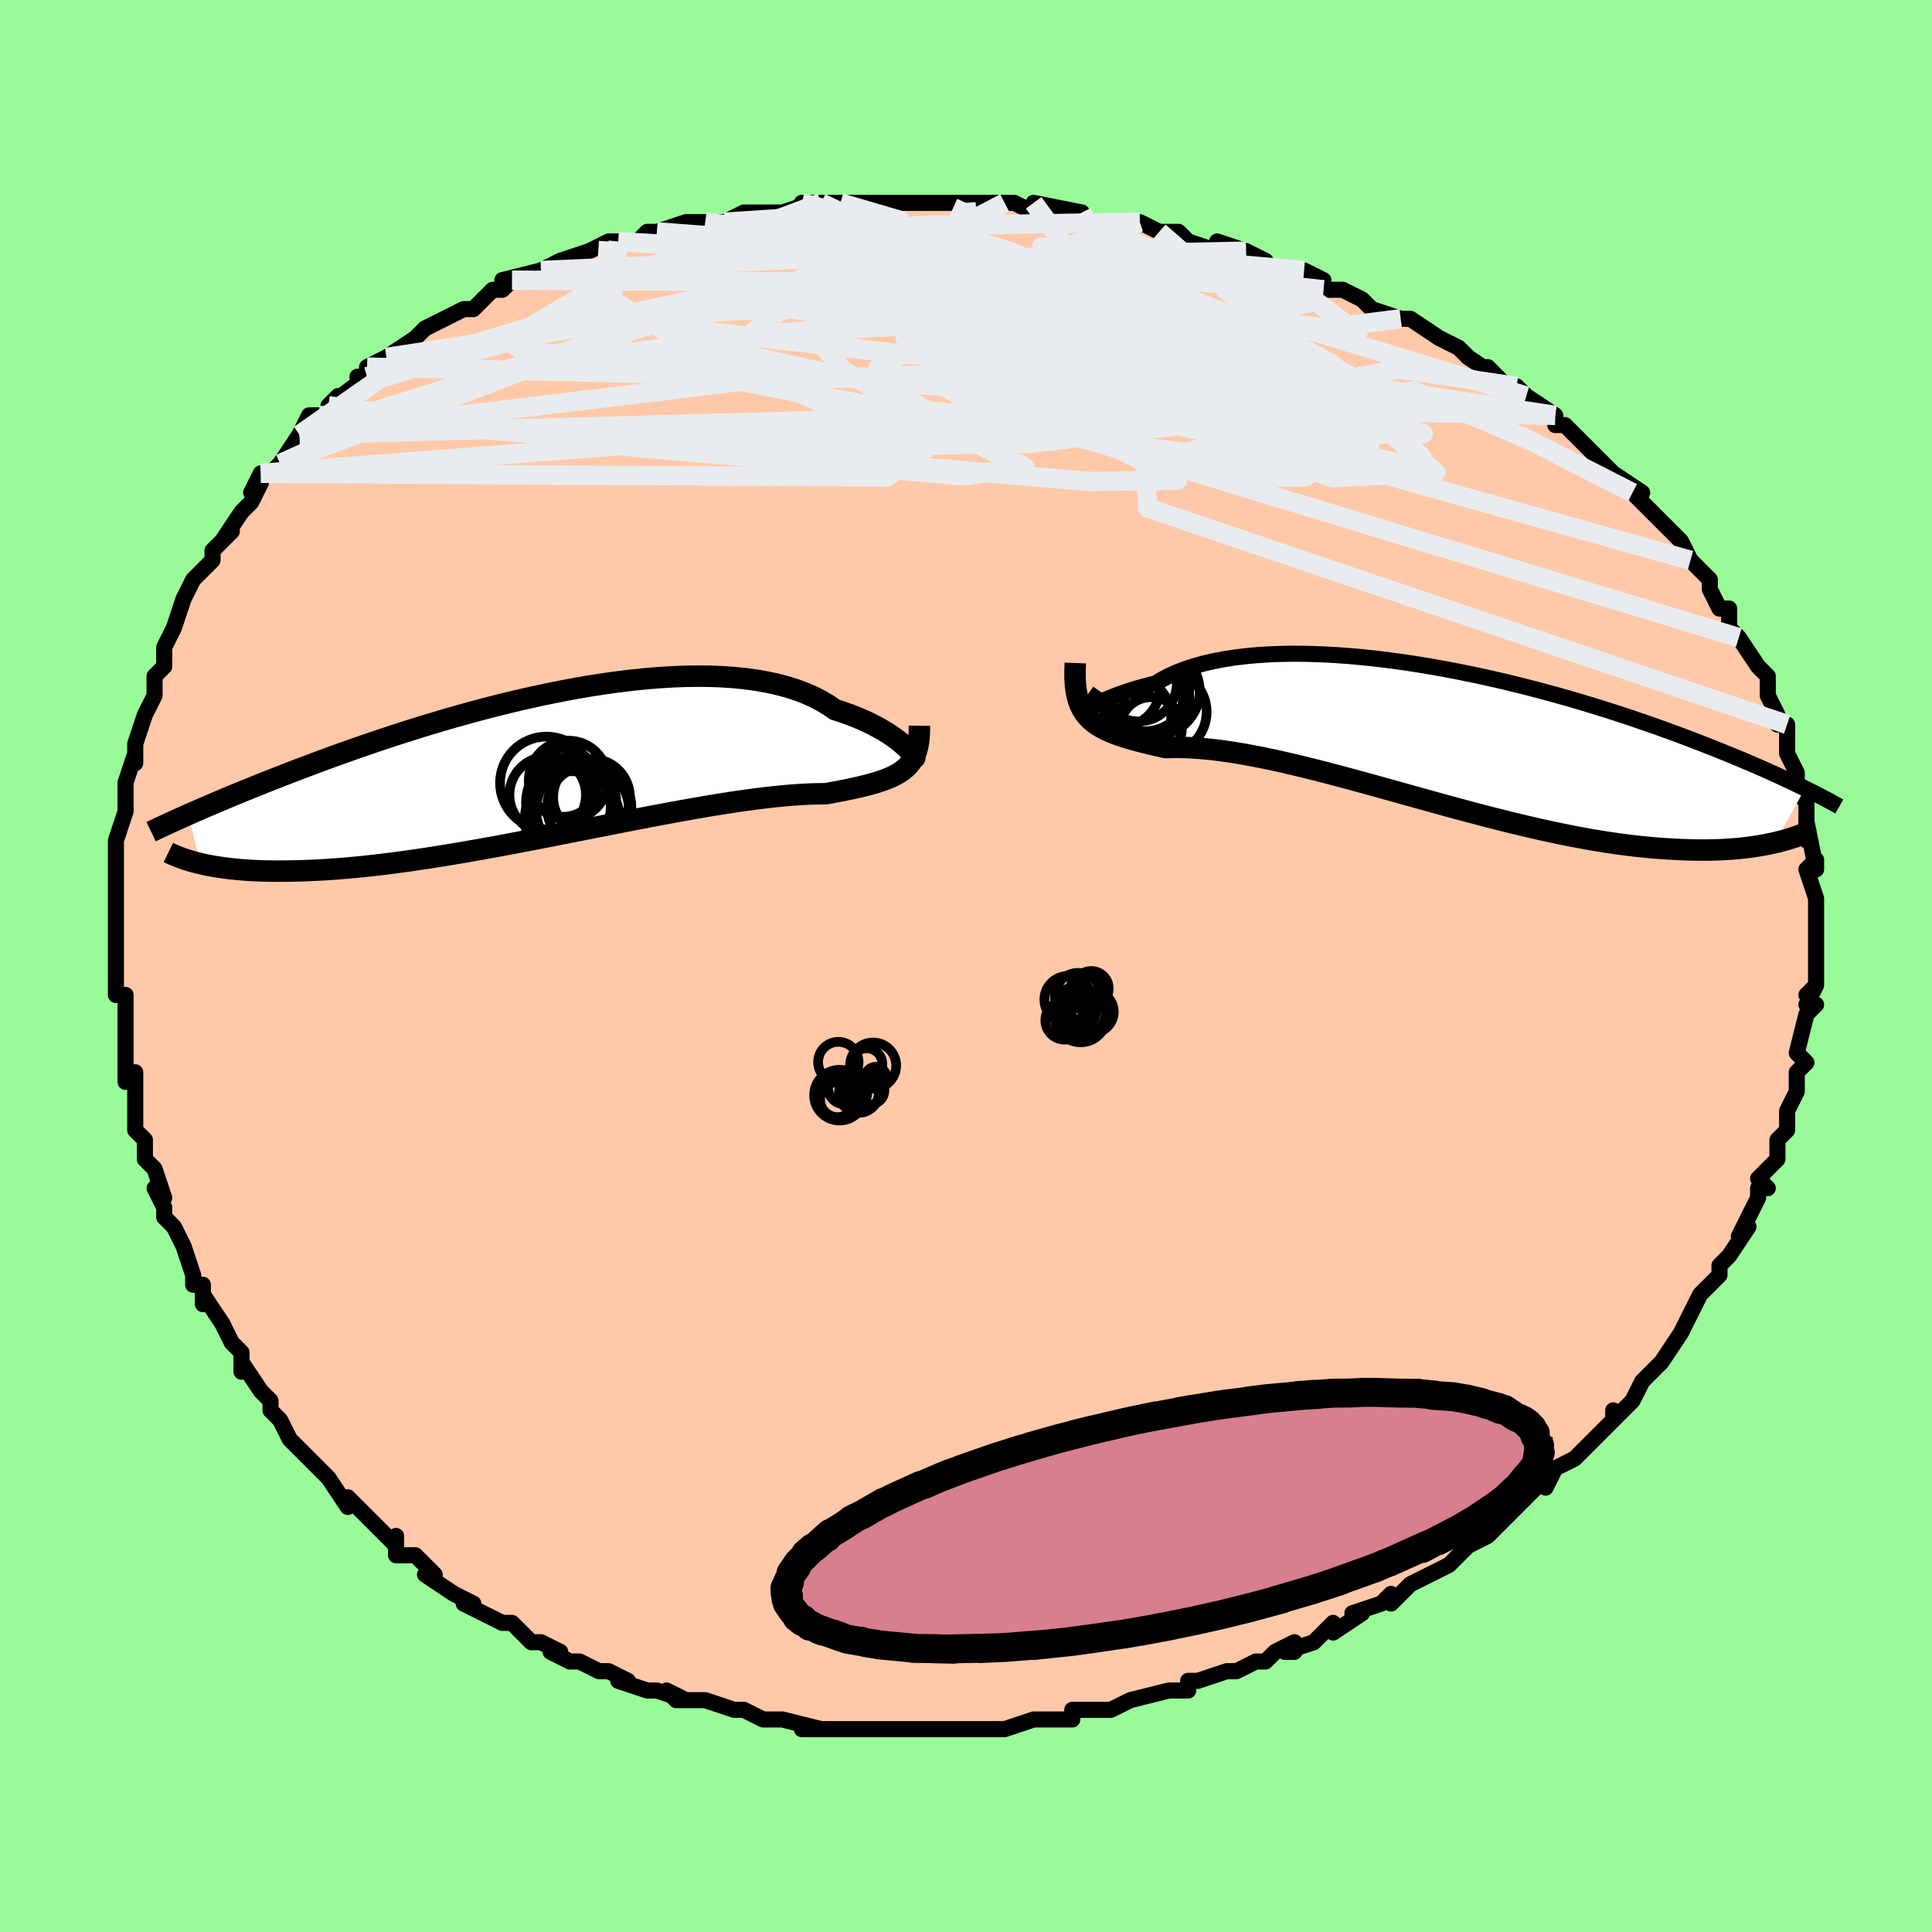 <svg viewBox="-100 -100 200 200" xmlns="http://www.w3.org/2000/svg" width="400" height="400" id="face-svg"><defs><clipPath id="leftEyeClipPath"><polyline points="37.437,-1.752,37.19,-1.988,36.906,-2.24,36.586,-2.504,36.229,-2.778,35.836,-3.06,35.405,-3.345,34.938,-3.634,34.435,-3.922,33.895,-4.209,33.32,-4.492,32.71,-4.77,32.064,-5.041,31.385,-5.303,30.672,-5.555,29.926,-5.796,29.243,-6.268,28.502,-6.709,27.705,-7.119,26.851,-7.495,25.944,-7.836,24.984,-8.141,23.974,-8.41,22.915,-8.641,21.811,-8.836,20.664,-8.993,19.477,-9.114,18.252,-9.198,16.993,-9.246,15.703,-9.26,14.386,-9.24,13.043,-9.187,11.679,-9.102,10.297,-8.988,8.901,-8.844,7.492,-8.674,6.076,-8.478,4.654,-8.257,3.23,-8.015,1.807,-7.751,0.387,-7.469,-1.026,-7.169,-2.429,-6.854,-3.821,-6.525,-5.199,-6.184,-6.56,-5.832,-7.902,-5.471,-9.223,-5.103,-10.522,-4.729,-11.797,-4.351,-13.047,-3.97,-14.269,-3.587,-15.463,-3.203,-16.627,-2.821,-17.762,-2.44,-18.866,-2.062,-19.94,-1.688,-20.982,-1.319,-21.992,-0.955,-22.972,-0.597,-23.92,-0.246,-24.838,0.099,-25.727,0.436,-26.586,0.766,-27.418,1.089,-28.223,1.404,-29.002,1.712,-29.757,2.013,-30.486,2.307,-31.191,2.593,-31.872,2.873,-32.529,3.145,-33.163,3.409,-33.774,3.666,-34.363,3.916,-34.929,4.158,-35.475,4.393,-35.999,4.621,-36.504,4.842,-36.988,5.055,-35.803,10.134,-35.374,10.232,-34.925,10.324,-34.454,10.412,-33.961,10.494,-33.447,10.57,-32.91,10.64,-32.35,10.704,-31.766,10.76,-31.159,10.809,-30.528,10.85,-29.872,10.882,-29.191,10.906,-28.485,10.92,-27.754,10.925,-26.998,10.922,-26.214,10.911,-25.402,10.891,-24.562,10.862,-23.692,10.822,-22.792,10.772,-21.861,10.709,-20.899,10.634,-19.906,10.546,-18.883,10.445,-17.828,10.331,-16.744,10.203,-15.63,10.062,-14.487,9.908,-13.316,9.741,-12.118,9.561,-10.895,9.368,-9.647,9.164,-8.377,8.949,-7.086,8.723,-5.776,8.487,-4.449,8.243,-3.107,7.991,-1.752,7.733,-0.387,7.469,0.986,7.201,2.364,6.93,3.744,6.657,5.125,6.384,6.502,6.112,7.874,5.842,9.236,5.577,10.587,5.317,11.923,5.064,13.241,4.819,14.538,4.584,15.811,4.36,17.057,4.149,18.274,3.952,19.458,3.769,20.607,3.603,21.718,3.453,22.788,3.321,23.816,3.207,24.799,3.112,25.735,3.035,26.623,2.978,27.461,2.939,28.248,2.918,28.984,2.914,29.758,2.771,30.503,2.629,31.218,2.486,31.901,2.341,32.554,2.193,33.174,2.041,33.762,1.884,34.317,1.721,34.839,1.548,35.327,1.366,35.782,1.172,36.203,0.964,36.59,0.741,36.942,0.499,37.261,0.237"></polyline></clipPath><clipPath id="rightEyeClipPath"><polyline points="-36.254,-3.04,-36.11,-3.105,-35.921,-3.196,-35.688,-3.309,-35.41,-3.442,-35.088,-3.591,-34.722,-3.753,-34.312,-3.926,-33.859,-4.107,-33.364,-4.295,-32.827,-4.486,-32.248,-4.68,-31.629,-4.873,-30.971,-5.064,-30.274,-5.252,-29.539,-5.434,-28.871,-5.841,-28.14,-6.225,-27.345,-6.583,-26.489,-6.914,-25.574,-7.217,-24.601,-7.489,-23.573,-7.73,-22.492,-7.939,-21.363,-8.115,-20.186,-8.259,-18.967,-8.371,-17.708,-8.45,-16.412,-8.497,-15.084,-8.512,-13.726,-8.497,-12.342,-8.451,-10.937,-8.376,-9.513,-8.274,-8.074,-8.144,-6.624,-7.989,-5.166,-7.809,-3.704,-7.606,-2.241,-7.382,-0.781,-7.138,0.674,-6.875,2.121,-6.595,3.556,-6.299,4.977,-5.99,6.381,-5.668,7.766,-5.335,9.13,-4.992,10.471,-4.642,11.786,-4.284,13.073,-3.922,14.333,-3.555,15.562,-3.186,16.76,-2.816,17.927,-2.445,19.06,-2.075,20.16,-1.706,21.227,-1.34,22.26,-0.978,23.259,-0.62,24.225,-0.267,25.158,0.08,26.059,0.422,26.928,0.757,27.767,1.086,28.577,1.408,29.36,1.723,30.116,2.031,30.845,2.334,31.548,2.63,32.226,2.919,32.878,3.202,33.505,3.478,34.109,3.747,34.688,4.009,35.245,4.265,35.779,4.513,36.292,4.755,36.783,4.989,37.253,5.217,37.704,5.439,34.586,11.045,34.1,11.153,33.595,11.254,33.07,11.349,32.525,11.437,31.96,11.517,31.374,11.588,30.768,11.651,30.141,11.705,29.492,11.748,28.822,11.781,28.131,11.803,27.418,11.814,26.683,11.813,25.926,11.799,25.146,11.774,24.343,11.74,23.514,11.693,22.66,11.635,21.78,11.563,20.874,11.476,19.942,11.374,18.984,11.256,18,11.122,16.99,10.971,15.955,10.803,14.895,10.618,13.811,10.415,12.704,10.197,11.574,9.961,10.423,9.71,9.252,9.443,8.062,9.162,6.854,8.867,5.629,8.56,4.391,8.24,3.139,7.911,1.877,7.573,0.605,7.227,-0.674,6.875,-1.958,6.519,-3.246,6.16,-4.534,5.8,-5.821,5.441,-7.104,5.086,-8.382,4.735,-9.651,4.39,-10.91,4.055,-12.155,3.73,-13.385,3.417,-14.598,3.119,-15.79,2.837,-16.959,2.572,-18.104,2.327,-19.222,2.104,-20.31,1.902,-21.367,1.724,-22.391,1.57,-23.379,1.441,-24.331,1.339,-25.244,1.262,-26.117,1.21,-26.948,1.184,-27.738,1.183,-28.484,1.205,-29.229,1.037,-29.948,0.87,-30.64,0.702,-31.304,0.533,-31.939,0.36,-32.545,0.182,-33.121,-0.002,-33.667,-0.196,-34.181,-0.4,-34.664,-0.617,-35.114,-0.85,-35.532,-1.101,-35.916,-1.373,-36.267,-1.669,-36.584,-1.992"></polyline></clipPath><filter id="fuzzy"><feTurbulence id="turbulence" baseFrequency="0.05" numOctaves="3" type="noise" result="noise"></feTurbulence><feDisplacementMap in="SourceGraphic" in2="noise" scale="2"></feDisplacementMap></filter><linearGradient id="rainbowGradient" x1="0%" y1="0%" x2="100%" y2="0%"><stop offset="0%" style="stop-color: rgb(220, 208, 186);  stop-opacity: 1"></stop><stop offset="50%" style="stop-color: rgb(148, 0, 211);  stop-opacity: 1"></stop><stop offset="100%" style="stop-color: rgb(0, 0, 0);  stop-opacity: 1"></stop></linearGradient></defs><title>That&#39;s an ugly face</title><desc>CREATED BY XUAN TANG, MORE INFO AT TXSTC55.GITHUB.IO</desc><rect x="-100" y="-100" width="100%" height="100%" opacity="1" fill="rgb(152, 251, 152)"></rect><polyline id="faceContour" points="88,-1,88,2,87,3,88,2,87,4,88,4,87,5,86,9,87,10,86,11,86,11,86,13,86,13,85,15,85,17,85,17,84,18,84,20,82,22,83,23,82,23,82,24,82,24,80,28,81,27,79,30,79,30,78,31,78,32,77,33,77,33,76,34,75,36,75,36,74,38,74,38,72,41,72,41,71,42,70,43,70,43,69,45,67,47,67,46,67,47,65,49,64,50,63,51,61,52,60,54,60,53,59,54,58,55,58,55,55,58,55,58,54,59,52,60,52,60,51,61,50,62,50,62,48,63,46,64,44,66,44,65,43,66,40,67,41,67,38,69,38,68,36,70,36,70,33,71,34,71,34,70,32,71,31,72,30,72,28,73,27,73,24,74,23,74,23,75,21,75,21,75,17,76,17,76,15,77,12,77,13,77,11,77,11,78,10,78,8,78,7,78,4,79,2,79,3,79,3,79,-3,79,-2,79,-4,79,-4,79,-5,79,-6,79,-9,79,-11,79,-11,79,-11,79,-13,79,-15,79,-17,79,-15,79,-19,78,-20,78,-21,78,-23,77,-24,77,-24,77,-27,76,-29,76,-30,76,-31,75,-29,76,-32,75,-33,75,-36,74,-35,74,-37,73,-38,73,-40,72,-41,72,-43,71,-42,71,-44,70,-45,70,-46,69,-47,68,-48,68,-50,67,-52,66,-51,66,-53,65,-56,63,-55,63,-56,62,-57,61,-59,61,-59,59,-59,60,-61,58,-62,57,-63,56,-64,55,-64,56,-66,53,-66,53,-66,53,-69,50,-68,51,-69,50,-70,49,-71,47,-72,46,-72,45,-73,44,-75,41,-75,42,-75,40,-76,39,-77,37,-77,37,-79,34,-79,35,-79,33,-80,33,-80,32,-81,29,-82,27,-83,26,-83,25,-84,23,-83,24,-84,21,-85,20,-85,19,-85,18,-86,17,-86,16,-86,13,-86,11,-87,12,-87,9,-87,7,-87,7,-87,6,-87,3,-88,3,-88,1,-88,0,-88,0,-88,-2,-88,-5,-88,-7,-88,-6,-88,-8,-88,-8,-88,-12,-88,-13,-88,-13,-87,-16,-87,-18,-87,-16,-87,-19,-86,-22,-86,-21,-86,-23,-86,-23,-85,-26,-85,-26,-84,-28,-84,-30,-84,-30,-83,-31,-83,-33,-83,-33,-82,-35,-81,-38,-81,-38,-80,-40,-80,-40,-78,-42,-78,-42,-78,-43,-76,-45,-77,-44,-75,-47,-74,-48,-73,-50,-74,-49,-73,-51,-72,-51,-71,-52,-69,-55,-69,-55,-68,-57,-67,-57,-66,-57,-65,-59,-66,-58,-62,-61,-63,-61,-62,-61,-62,-62,-60,-63,-60,-63,-57,-65,-58,-64,-56,-66,-54,-67,-52,-68,-51,-68,-50,-69,-49,-70,-48,-70,-47,-71,-48,-71,-44,-72,-45,-71,-44,-72,-42,-73,-39,-74,-39,-74,-37,-75,-36,-75,-34,-75,-33,-76,-32,-76,-29,-77,-29,-77,-28,-77,-27,-77,-25,-77,-23,-78,-22,-78,-21,-78,-19,-78,-16,-79,-17,-79,-15,-79,-14,-79,-13,-79,-9,-79,-8,-79,-5,-79,-6,-79,-6,-79,-4,-79,-1,-79,0,-79,3,-79,4,-79,3,-79,5,-79,7,-78,7,-79,12,-78,12,-78,12,-77,16,-77,16,-77,18,-77,20,-76,21,-76,22,-76,23,-75,26,-74,27,-74,26,-75,29,-74,31,-73,30,-73,32,-72,36,-71,35,-72,37,-71,37,-70,39,-70,41,-69,42,-68,45,-67,45,-67,46,-67,49,-65,49,-65,49,-65,51,-64,52,-63,55,-61,54,-62,56,-60,57,-60,58,-59,58,-59,61,-57,61,-57,61,-56,62,-56,63,-55,65,-53,66,-52,67,-51,67,-51,70,-49,69,-49,71,-47,72,-46,71,-47,73,-45,74,-44,75,-42,75,-42,76,-41,77,-40,77,-39,78,-37,79,-37,79,-36,79,-36,79,-35,80,-34,82,-31,82,-31,83,-30,83,-28,83,-28,84,-26,84,-25,84,-25,85,-25,85,-22,86,-20,86,-19,86,-18,86,-18,87,-17,87,-16,87,-13,87,-15,88,-10,88,-11,87,-10,88,-7,88,-7,88,-5,88,-5,88,-3,88,-2,88,-1,88,-1,88,2" fill="#ffc9a9" stroke="black" stroke-width="1.667" stroke-linejoin="round" filter="url(#fuzzy)"></polyline><g transform="translate(49.16 -23.815)"><polyline id="rightCountour" points="-36.254,-3.04,-36.11,-3.105,-35.921,-3.196,-35.688,-3.309,-35.41,-3.442,-35.088,-3.591,-34.722,-3.753,-34.312,-3.926,-33.859,-4.107,-33.364,-4.295,-32.827,-4.486,-32.248,-4.68,-31.629,-4.873,-30.971,-5.064,-30.274,-5.252,-29.539,-5.434,-28.871,-5.841,-28.14,-6.225,-27.345,-6.583,-26.489,-6.914,-25.574,-7.217,-24.601,-7.489,-23.573,-7.73,-22.492,-7.939,-21.363,-8.115,-20.186,-8.259,-18.967,-8.371,-17.708,-8.45,-16.412,-8.497,-15.084,-8.512,-13.726,-8.497,-12.342,-8.451,-10.937,-8.376,-9.513,-8.274,-8.074,-8.144,-6.624,-7.989,-5.166,-7.809,-3.704,-7.606,-2.241,-7.382,-0.781,-7.138,0.674,-6.875,2.121,-6.595,3.556,-6.299,4.977,-5.99,6.381,-5.668,7.766,-5.335,9.13,-4.992,10.471,-4.642,11.786,-4.284,13.073,-3.922,14.333,-3.555,15.562,-3.186,16.76,-2.816,17.927,-2.445,19.06,-2.075,20.16,-1.706,21.227,-1.34,22.26,-0.978,23.259,-0.62,24.225,-0.267,25.158,0.08,26.059,0.422,26.928,0.757,27.767,1.086,28.577,1.408,29.36,1.723,30.116,2.031,30.845,2.334,31.548,2.63,32.226,2.919,32.878,3.202,33.505,3.478,34.109,3.747,34.688,4.009,35.245,4.265,35.779,4.513,36.292,4.755,36.783,4.989,37.253,5.217,37.704,5.439,34.586,11.045,34.1,11.153,33.595,11.254,33.07,11.349,32.525,11.437,31.96,11.517,31.374,11.588,30.768,11.651,30.141,11.705,29.492,11.748,28.822,11.781,28.131,11.803,27.418,11.814,26.683,11.813,25.926,11.799,25.146,11.774,24.343,11.74,23.514,11.693,22.66,11.635,21.78,11.563,20.874,11.476,19.942,11.374,18.984,11.256,18,11.122,16.99,10.971,15.955,10.803,14.895,10.618,13.811,10.415,12.704,10.197,11.574,9.961,10.423,9.71,9.252,9.443,8.062,9.162,6.854,8.867,5.629,8.56,4.391,8.24,3.139,7.911,1.877,7.573,0.605,7.227,-0.674,6.875,-1.958,6.519,-3.246,6.16,-4.534,5.8,-5.821,5.441,-7.104,5.086,-8.382,4.735,-9.651,4.39,-10.91,4.055,-12.155,3.73,-13.385,3.417,-14.598,3.119,-15.79,2.837,-16.959,2.572,-18.104,2.327,-19.222,2.104,-20.31,1.902,-21.367,1.724,-22.391,1.57,-23.379,1.441,-24.331,1.339,-25.244,1.262,-26.117,1.21,-26.948,1.184,-27.738,1.183,-28.484,1.205,-29.229,1.037,-29.948,0.87,-30.64,0.702,-31.304,0.533,-31.939,0.36,-32.545,0.182,-33.121,-0.002,-33.667,-0.196,-34.181,-0.4,-34.664,-0.617,-35.114,-0.85,-35.532,-1.101,-35.916,-1.373,-36.267,-1.669,-36.584,-1.992" fill="white" stroke="white" stroke-width="0" stroke-linejoin="round" filter="url(#fuzzy)"></polyline></g><g transform="translate(-43.494 -20.746)"><polyline id="leftCountour" points="37.437,-1.752,37.19,-1.988,36.906,-2.24,36.586,-2.504,36.229,-2.778,35.836,-3.06,35.405,-3.345,34.938,-3.634,34.435,-3.922,33.895,-4.209,33.32,-4.492,32.71,-4.77,32.064,-5.041,31.385,-5.303,30.672,-5.555,29.926,-5.796,29.243,-6.268,28.502,-6.709,27.705,-7.119,26.851,-7.495,25.944,-7.836,24.984,-8.141,23.974,-8.41,22.915,-8.641,21.811,-8.836,20.664,-8.993,19.477,-9.114,18.252,-9.198,16.993,-9.246,15.703,-9.26,14.386,-9.24,13.043,-9.187,11.679,-9.102,10.297,-8.988,8.901,-8.844,7.492,-8.674,6.076,-8.478,4.654,-8.257,3.23,-8.015,1.807,-7.751,0.387,-7.469,-1.026,-7.169,-2.429,-6.854,-3.821,-6.525,-5.199,-6.184,-6.56,-5.832,-7.902,-5.471,-9.223,-5.103,-10.522,-4.729,-11.797,-4.351,-13.047,-3.97,-14.269,-3.587,-15.463,-3.203,-16.627,-2.821,-17.762,-2.44,-18.866,-2.062,-19.94,-1.688,-20.982,-1.319,-21.992,-0.955,-22.972,-0.597,-23.92,-0.246,-24.838,0.099,-25.727,0.436,-26.586,0.766,-27.418,1.089,-28.223,1.404,-29.002,1.712,-29.757,2.013,-30.486,2.307,-31.191,2.593,-31.872,2.873,-32.529,3.145,-33.163,3.409,-33.774,3.666,-34.363,3.916,-34.929,4.158,-35.475,4.393,-35.999,4.621,-36.504,4.842,-36.988,5.055,-35.803,10.134,-35.374,10.232,-34.925,10.324,-34.454,10.412,-33.961,10.494,-33.447,10.57,-32.91,10.64,-32.35,10.704,-31.766,10.76,-31.159,10.809,-30.528,10.85,-29.872,10.882,-29.191,10.906,-28.485,10.92,-27.754,10.925,-26.998,10.922,-26.214,10.911,-25.402,10.891,-24.562,10.862,-23.692,10.822,-22.792,10.772,-21.861,10.709,-20.899,10.634,-19.906,10.546,-18.883,10.445,-17.828,10.331,-16.744,10.203,-15.63,10.062,-14.487,9.908,-13.316,9.741,-12.118,9.561,-10.895,9.368,-9.647,9.164,-8.377,8.949,-7.086,8.723,-5.776,8.487,-4.449,8.243,-3.107,7.991,-1.752,7.733,-0.387,7.469,0.986,7.201,2.364,6.93,3.744,6.657,5.125,6.384,6.502,6.112,7.874,5.842,9.236,5.577,10.587,5.317,11.923,5.064,13.241,4.819,14.538,4.584,15.811,4.36,17.057,4.149,18.274,3.952,19.458,3.769,20.607,3.603,21.718,3.453,22.788,3.321,23.816,3.207,24.799,3.112,25.735,3.035,26.623,2.978,27.461,2.939,28.248,2.918,28.984,2.914,29.758,2.771,30.503,2.629,31.218,2.486,31.901,2.341,32.554,2.193,33.174,2.041,33.762,1.884,34.317,1.721,34.839,1.548,35.327,1.366,35.782,1.172,36.203,0.964,36.59,0.741,36.942,0.499,37.261,0.237" fill="white" stroke="white" stroke-width="0" stroke-linejoin="round" filter="url(#fuzzy)"></polyline></g><g transform="translate(49.16 -23.815)"><polyline id="rightUpper" points="-35.304,-4.629,-35.585,-4.222,-35.827,-3.882,-36.029,-3.606,-36.19,-3.387,-36.309,-3.221,-36.386,-3.105,-36.419,-3.032,-36.408,-2.999,-36.353,-3.003,-36.254,-3.04,-36.11,-3.105,-35.921,-3.196,-35.688,-3.309,-35.41,-3.442,-35.088,-3.591,-34.722,-3.753,-34.312,-3.926,-33.859,-4.107,-33.364,-4.295,-32.827,-4.486,-32.248,-4.68,-31.629,-4.873,-30.971,-5.064,-30.274,-5.252,-29.539,-5.434,-28.871,-5.841,-28.14,-6.225,-27.345,-6.583,-26.489,-6.914,-25.574,-7.217,-24.601,-7.489,-23.573,-7.73,-22.492,-7.939,-21.363,-8.115,-20.186,-8.259,-18.967,-8.371,-17.708,-8.45,-16.412,-8.497,-15.084,-8.512,-13.726,-8.497,-12.342,-8.451,-10.937,-8.376,-9.513,-8.274,-8.074,-8.144,-6.624,-7.989,-5.166,-7.809,-3.704,-7.606,-2.241,-7.382,-0.781,-7.138,0.674,-6.875,2.121,-6.595,3.556,-6.299,4.977,-5.99,6.381,-5.668,7.766,-5.335,9.13,-4.992,10.471,-4.642,11.786,-4.284,13.073,-3.922,14.333,-3.555,15.562,-3.186,16.76,-2.816,17.927,-2.445,19.06,-2.075,20.16,-1.706,21.227,-1.34,22.26,-0.978,23.259,-0.62,24.225,-0.267,25.158,0.08,26.059,0.422,26.928,0.757,27.767,1.086,28.577,1.408,29.36,1.723,30.116,2.031,30.845,2.334,31.548,2.63,32.226,2.919,32.878,3.202,33.505,3.478,34.109,3.747,34.688,4.009,35.245,4.265,35.779,4.513,36.292,4.755,36.783,4.989,37.253,5.217,37.704,5.439,38.135,5.653,38.547,5.861,38.942,6.063,39.319,6.258,39.678,6.448,40.022,6.631,40.35,6.808,40.662,6.98,40.96,7.146,41.244,7.306" fill="none" stroke="black" stroke-width="1.667" stroke-linejoin="round" filter="url(#fuzzy)"></polyline><polyline id="rightLower" points="-37.844,-7.551,-37.875,-6.739,-37.872,-5.997,-37.833,-5.319,-37.76,-4.702,-37.651,-4.139,-37.507,-3.626,-37.329,-3.159,-37.115,-2.733,-36.867,-2.346,-36.584,-1.992,-36.267,-1.669,-35.916,-1.373,-35.532,-1.101,-35.114,-0.85,-34.664,-0.617,-34.181,-0.4,-33.667,-0.196,-33.121,-0.002,-32.545,0.182,-31.939,0.36,-31.304,0.533,-30.64,0.702,-29.948,0.87,-29.229,1.037,-28.484,1.205,-27.738,1.183,-26.948,1.184,-26.117,1.21,-25.244,1.262,-24.331,1.339,-23.379,1.441,-22.391,1.57,-21.367,1.724,-20.31,1.902,-19.222,2.104,-18.104,2.327,-16.959,2.572,-15.79,2.837,-14.598,3.119,-13.385,3.417,-12.155,3.73,-10.91,4.055,-9.651,4.39,-8.382,4.735,-7.104,5.086,-5.821,5.441,-4.534,5.8,-3.246,6.16,-1.958,6.519,-0.674,6.875,0.605,7.227,1.877,7.573,3.139,7.911,4.391,8.24,5.629,8.56,6.854,8.867,8.062,9.162,9.252,9.443,10.423,9.71,11.574,9.961,12.704,10.197,13.811,10.415,14.895,10.618,15.955,10.803,16.99,10.971,18,11.122,18.984,11.256,19.942,11.374,20.874,11.476,21.78,11.563,22.66,11.635,23.514,11.693,24.343,11.74,25.146,11.774,25.926,11.799,26.683,11.813,27.418,11.814,28.131,11.803,28.822,11.781,29.492,11.748,30.141,11.705,30.768,11.651,31.374,11.588,31.96,11.517,32.525,11.437,33.07,11.349,33.595,11.254,34.1,11.153,34.586,11.045,35.053,10.931,35.501,10.813,35.932,10.689,36.344,10.562,36.739,10.43,37.117,10.295,37.479,10.156,37.824,10.015,38.154,9.871,38.468,9.724" fill="none" stroke="black" stroke-width="2.222" stroke-linejoin="round" filter="url(#fuzzy)"></polyline><!--[--><circle r="4.675" cx="-30.691" cy="-5.157" stroke="black" fill="none" stroke-width="1" filter="url(#fuzzy)" clip-path="url(#rightEyeClipPath)"></circle><circle r="4.373" cx="-28.623" cy="-2.487" stroke="black" fill="none" stroke-width="1" filter="url(#fuzzy)" clip-path="url(#rightEyeClipPath)"></circle><circle r="3.848" cx="-30.557" cy="-3.76" stroke="black" fill="none" stroke-width="1" filter="url(#fuzzy)" clip-path="url(#rightEyeClipPath)"></circle><circle r="3.959" cx="-31.296" cy="-5.457" stroke="black" fill="none" stroke-width="1" filter="url(#fuzzy)" clip-path="url(#rightEyeClipPath)"></circle><circle r="3.196" cx="-30.007" cy="-0.816" stroke="black" fill="none" stroke-width="1" filter="url(#fuzzy)" clip-path="url(#rightEyeClipPath)"></circle><circle r="4.24" cx="-30.82" cy="-3.702" stroke="black" fill="none" stroke-width="1" filter="url(#fuzzy)" clip-path="url(#rightEyeClipPath)"></circle><circle r="4.086" cx="-33.164" cy="-5.018" stroke="black" fill="none" stroke-width="1" filter="url(#fuzzy)" clip-path="url(#rightEyeClipPath)"></circle><circle r="4.364" cx="-30.413" cy="-4.017" stroke="black" fill="none" stroke-width="1" filter="url(#fuzzy)" clip-path="url(#rightEyeClipPath)"></circle><circle r="4.592" cx="-29.558" cy="-4.642" stroke="black" fill="none" stroke-width="1" filter="url(#fuzzy)" clip-path="url(#rightEyeClipPath)"></circle><circle r="4.015" cx="-31.932" cy="-2.007" stroke="black" fill="none" stroke-width="1" filter="url(#fuzzy)" clip-path="url(#rightEyeClipPath)"></circle><!--]--></g><g transform="translate(-43.494 -20.746)"><polyline id="leftUpper" points="38.036,-0.991,38.116,-0.877,38.168,-0.816,38.191,-0.806,38.183,-0.839,38.143,-0.913,38.071,-1.024,37.965,-1.166,37.824,-1.338,37.648,-1.534,37.437,-1.752,37.19,-1.988,36.906,-2.24,36.586,-2.504,36.229,-2.778,35.836,-3.06,35.405,-3.345,34.938,-3.634,34.435,-3.922,33.895,-4.209,33.32,-4.492,32.71,-4.77,32.064,-5.041,31.385,-5.303,30.672,-5.555,29.926,-5.796,29.243,-6.268,28.502,-6.709,27.705,-7.119,26.851,-7.495,25.944,-7.836,24.984,-8.141,23.974,-8.41,22.915,-8.641,21.811,-8.836,20.664,-8.993,19.477,-9.114,18.252,-9.198,16.993,-9.246,15.703,-9.26,14.386,-9.24,13.043,-9.187,11.679,-9.102,10.297,-8.988,8.901,-8.844,7.492,-8.674,6.076,-8.478,4.654,-8.257,3.23,-8.015,1.807,-7.751,0.387,-7.469,-1.026,-7.169,-2.429,-6.854,-3.821,-6.525,-5.199,-6.184,-6.56,-5.832,-7.902,-5.471,-9.223,-5.103,-10.522,-4.729,-11.797,-4.351,-13.047,-3.97,-14.269,-3.587,-15.463,-3.203,-16.627,-2.821,-17.762,-2.44,-18.866,-2.062,-19.94,-1.688,-20.982,-1.319,-21.992,-0.955,-22.972,-0.597,-23.92,-0.246,-24.838,0.099,-25.727,0.436,-26.586,0.766,-27.418,1.089,-28.223,1.404,-29.002,1.712,-29.757,2.013,-30.486,2.307,-31.191,2.593,-31.872,2.873,-32.529,3.145,-33.163,3.409,-33.774,3.666,-34.363,3.916,-34.929,4.158,-35.475,4.393,-35.999,4.621,-36.504,4.842,-36.988,5.055,-37.453,5.262,-37.9,5.462,-38.328,5.656,-38.739,5.843,-39.133,6.023,-39.51,6.198,-39.872,6.367,-40.218,6.529,-40.549,6.687,-40.865,6.838" fill="none" stroke="black" stroke-width="2.222" stroke-linejoin="round" filter="url(#fuzzy)"></polyline><polyline id="leftLower" points="38.674,-4.126,38.668,-3.499,38.635,-2.923,38.573,-2.396,38.48,-1.913,38.358,-1.471,38.204,-1.067,38.017,-0.697,37.798,-0.358,37.547,-0.048,37.261,0.237,36.942,0.499,36.59,0.741,36.203,0.964,35.782,1.172,35.327,1.366,34.839,1.548,34.317,1.721,33.762,1.884,33.174,2.041,32.554,2.193,31.901,2.341,31.218,2.486,30.503,2.629,29.758,2.771,28.984,2.914,28.248,2.918,27.461,2.939,26.623,2.978,25.735,3.035,24.799,3.112,23.816,3.207,22.788,3.321,21.718,3.453,20.607,3.603,19.458,3.769,18.274,3.952,17.057,4.149,15.811,4.36,14.538,4.584,13.241,4.819,11.923,5.064,10.587,5.317,9.236,5.577,7.874,5.842,6.502,6.112,5.125,6.384,3.744,6.657,2.364,6.93,0.986,7.201,-0.387,7.469,-1.752,7.733,-3.107,7.991,-4.449,8.243,-5.776,8.487,-7.086,8.723,-8.377,8.949,-9.647,9.164,-10.895,9.368,-12.118,9.561,-13.316,9.741,-14.487,9.908,-15.63,10.062,-16.744,10.203,-17.828,10.331,-18.883,10.445,-19.906,10.546,-20.899,10.634,-21.861,10.709,-22.792,10.772,-23.692,10.822,-24.562,10.862,-25.402,10.891,-26.214,10.911,-26.998,10.922,-27.754,10.925,-28.485,10.92,-29.191,10.906,-29.872,10.882,-30.528,10.85,-31.159,10.809,-31.766,10.76,-32.35,10.704,-32.91,10.64,-33.447,10.57,-33.961,10.494,-34.454,10.412,-34.925,10.324,-35.374,10.232,-35.803,10.134,-36.212,10.033,-36.602,9.928,-36.972,9.819,-37.324,9.708,-37.658,9.593,-37.974,9.476,-38.273,9.357,-38.556,9.235,-38.823,9.112,-39.075,8.987" fill="none" stroke="black" stroke-width="2.222" stroke-linejoin="round" filter="url(#fuzzy)"></polyline><!--[--><circle r="3.541" cx="1.805" cy="1.76" stroke="black" fill="none" stroke-width="1" filter="url(#fuzzy)" clip-path="url(#leftEyeClipPath)"></circle><circle r="4.801" cx="3.8" cy="4.611" stroke="black" fill="none" stroke-width="1" filter="url(#fuzzy)" clip-path="url(#leftEyeClipPath)"></circle><circle r="4.903" cx="2.731" cy="5.488" stroke="black" fill="none" stroke-width="1" filter="url(#fuzzy)" clip-path="url(#leftEyeClipPath)"></circle><circle r="3.962" cx="0.188" cy="3.027" stroke="black" fill="none" stroke-width="1" filter="url(#fuzzy)" clip-path="url(#leftEyeClipPath)"></circle><circle r="4.353" cx="2.361" cy="4.258" stroke="black" fill="none" stroke-width="1" filter="url(#fuzzy)" clip-path="url(#leftEyeClipPath)"></circle><circle r="4.365" cx="4.495" cy="4.335" stroke="black" fill="none" stroke-width="1" filter="url(#fuzzy)" clip-path="url(#leftEyeClipPath)"></circle><circle r="4.799" cx="0.058" cy="1.798" stroke="black" fill="none" stroke-width="1" filter="url(#fuzzy)" clip-path="url(#leftEyeClipPath)"></circle><circle r="4.092" cx="2.329" cy="1.506" stroke="black" fill="none" stroke-width="1" filter="url(#fuzzy)" clip-path="url(#leftEyeClipPath)"></circle><circle r="4.671" cx="2.618" cy="3.803" stroke="black" fill="none" stroke-width="1" filter="url(#fuzzy)" clip-path="url(#leftEyeClipPath)"></circle><circle r="3.972" cx="4.73" cy="3.273" stroke="black" fill="none" stroke-width="1" filter="url(#fuzzy)" clip-path="url(#leftEyeClipPath)"></circle><!--]--></g><g id="hairs"><!--[--><polyline points="-60,-63,-23.094,-68.652,1.49,-65.414,18.605,-59.985,29.883,-56.486,34.306,-55.775,33.294,-56.782,29.945,-58.306,27.048,-59.589,26.271,-60.133,28.197,-59.613,32.468,-58.088,37.885,-56.189,42.66,-54.962,44.933,-55.371,43.429,-57.788,37.944,-61.797,29.461,-66.414,19.786,-70.503,10.584,-73.114,1.677,-73.599,-11.007,-71.466,-35.437,-65.642,-71,-52" fill="none" stroke="rgb(233, 236, 239)" stroke-width="2" stroke-linejoin="round" filter="url(#fuzzy)"></polyline><polyline points="75,-42,6.825,-61.09,3.586,-66.968,18.775,-65.586,30.233,-62.435,32.586,-59.874,29.623,-58.112,26.548,-57.005,25.504,-56.612,25.513,-56.774,24.579,-56.876,21.037,-56.325,13.464,-55.361,0.883,-55.42,-15.179,-58.394,-28.84,-64.428,-36.463,-68.789,-62,-61" fill="none" stroke="rgb(233, 236, 239)" stroke-width="2" stroke-linejoin="round" filter="url(#fuzzy)"></polyline><polyline points="-67,-57,12.774,-50.157,21.895,-50.291,12.567,-55.393,5.81,-60.308,4.992,-63.189,8.688,-64.436,14.621,-64.709,20.607,-64.117,25.196,-62.46,27.878,-59.794,28.592,-56.713,27.051,-54.193,22.667,-53.159,15.482,-54.062,7.358,-56.665,1.685,-60.181,0.38,-63.759,0.466,-67.058,-2.905,-70.204,-1.787,-72.394,37,-70" fill="none" stroke="rgb(233, 236, 239)" stroke-width="2" stroke-linejoin="round" filter="url(#fuzzy)"></polyline><polyline points="-13,-79,-2.713,-70.233,14.084,-66.364,17.753,-67.925,17.218,-69.618,19.804,-68.618,26.349,-65.087,33.615,-60.893,38.125,-57.977,38.76,-57.17,36.95,-57.953,34.932,-59.117,33.703,-59.723,32.309,-59.697,28.987,-59.745,23.24,-60.705,17.042,-62.825,13.818,-65.485,15.459,-67.636,19.707,-68.714,21.055,-69.278,15.854,-70.514,5.096,-72.786,-27,-77" fill="none" stroke="rgb(233, 236, 239)" stroke-width="2" stroke-linejoin="round" filter="url(#fuzzy)"></polyline><polyline points="7,-79,10.975,-73.605,13.486,-70.204,10.102,-70.422,10.389,-71.165,14.885,-71.303,18.173,-71.195,15.916,-71.318,8.103,-71.626,-1.801,-71.582,-9.22,-70.456,-10.038,-67.755,-1.819,-63.854,11.203,-60.574,6.402,-60.424,-62,-62" fill="none" stroke="rgb(233, 236, 239)" stroke-width="2" stroke-linejoin="round" filter="url(#fuzzy)"></polyline><polyline points="61,-57,30.851,-57.657,3.036,-61.851,-2.956,-65.779,4.489,-66.546,16.888,-64.589,28.557,-61.918,36.358,-60.089,39.38,-59.486,38.271,-59.79,34.524,-60.676,30.013,-62.052,26.619,-63.832,25.693,-65.707,27.49,-67.22,30.999,-68.081,34.368,-68.417,35.764,-68.711,34.239,-69.439,30.184,-70.671,25.077,-71.944,20.236,-72.645,15.15,-72.824,10.05,-73.608,29,-74" fill="none" stroke="rgb(233, 236, 239)" stroke-width="2" stroke-linejoin="round" filter="url(#fuzzy)"></polyline><polyline points="4,-79,-9.302,-72.086,-0.626,-62.795,18.271,-58.054,33.299,-56.84,39.76,-57.154,38.56,-57.786,32.432,-58.02,23.285,-57.535,11.413,-56.515,-3.318,-55.5,-19.719,-54.953,-34.693,-54.919,-44.19,-55.042,-44.797,-54.879,-35.013,-54.296,-16.216,-53.719,6.542,-54.093,25.464,-56.339,35.868,-60.009,44.797,-61.808,57,-60" fill="none" stroke="rgb(233, 236, 239)" stroke-width="2" stroke-linejoin="round" filter="url(#fuzzy)"></polyline><polyline points="37,-70,7.159,-73.368,9.408,-71.792,13.256,-69.682,16.299,-67.676,21.694,-65.356,28.745,-62.961,33.857,-61.115,33.943,-60.254,28.541,-60.391,20.038,-61.175,12.434,-62.063,9.384,-62.55,12.47,-62.366,20.538,-61.558,30.369,-60.429,38.156,-59.397,40.915,-58.911,37.32,-59.439,28.1,-61.391,16.273,-64.764,6.146,-68.685,-1.355,-71.7,-15.483,-73.242,-44,-72" fill="none" stroke="rgb(233, 236, 239)" stroke-width="2" stroke-linejoin="round" filter="url(#fuzzy)"></polyline><polyline points="16,-77,0.274,-66.896,7.627,-63.818,6.245,-65.889,1.954,-68.623,-0.828,-70.1,-1.614,-70.133,0.165,-69.156,5.544,-67.668,14.059,-66.062,22.986,-64.633,29.002,-63.655,30.795,-63.36,30.061,-63.827,28.807,-65.101,23.489,-67.761,3.002,-72.539,-36,-75" fill="none" stroke="rgb(233, 236, 239)" stroke-width="2" stroke-linejoin="round" filter="url(#fuzzy)"></polyline><polyline points="85,-25,18.82,-47.42,18.118,-58.278,18.953,-65.294,12.859,-70.459,4.505,-73.978,-1.76,-75.938,-4.164,-76.522,-2.88,-75.857,0.636,-73.991,4.042,-71.04,4.94,-67.404,2.725,-63.834,0.526,-61.114,3.969,-59.44,12.263,-58.245,2.497,-56.824,-73,-51" fill="none" stroke="rgb(233, 236, 239)" stroke-width="2" stroke-linejoin="round" filter="url(#fuzzy)"></polyline><polyline points="-69,-55,-21.951,-69.708,-7.548,-73.786,-7.552,-72.44,-6.461,-68.498,1.297,-64.358,12.977,-61.457,23.771,-59.979,31.336,-59.228,36.229,-58.417,39.919,-57.333,43.077,-56.421,45.4,-56.243,46.292,-56.866,45.09,-57.818,40.611,-58.72,31.24,-59.909,16.87,-62.306,1.686,-66.525,-6.715,-72.088,-6.841,-77.192,-13,-79" fill="none" stroke="rgb(233, 236, 239)" stroke-width="2" stroke-linejoin="round" filter="url(#fuzzy)"></polyline><polyline points="-36,-75,-37.121,-63.923,-14.979,-60.799,-3.853,-61.196,-2.322,-63.89,-0.721,-66.634,5.288,-68.118,14.085,-68.379,21.926,-68.111,25.973,-67.932,25.177,-68.069,19.819,-68.403,10.815,-68.673,-0.614,-68.67,-12.924,-68.343,-24.138,-67.815,-31.942,-67.263,-34.202,-66.734,-29.869,-66.033,-19.88,-64.882,-6.883,-63.381,7.965,-62.264,30.579,-61.614,61,-57" fill="none" stroke="rgb(233, 236, 239)" stroke-width="2" stroke-linejoin="round" filter="url(#fuzzy)"></polyline><polyline points="20,-76,48.616,-51.107,37.963,-50.546,24.996,-55.019,17.568,-59.279,12.438,-62.86,7.125,-65.872,1.192,-68.122,-5.007,-69.433,-10.782,-69.94,-15.084,-70.056,-16.765,-70.232,-15.149,-70.707,-10.516,-71.379,-4.169,-71.865,1.993,-71.718,6.274,-70.678,7.981,-68.822,7.721,-66.625,6.672,-65.003,4.987,-65.271,0.904,-68.497,-7.043,-73.844,-16.329,-77.562,-25,-77" fill="none" stroke="rgb(233, 236, 239)" stroke-width="2" stroke-linejoin="round" filter="url(#fuzzy)"></polyline><polyline points="12,-77,31.842,-69.306,29.267,-67.813,16.019,-66.58,1.968,-64.092,-2.882,-60.312,4.411,-56.246,18.96,-53.128,32.81,-51.726,40.265,-52.101,40.529,-53.682,37.091,-55.563,34.773,-56.951,35.995,-57.609,38.309,-57.871,35.011,-58.236,19.321,-59.6,-6.291,-64.999,0,-79" fill="none" stroke="rgb(233, 236, 239)" stroke-width="2" stroke-linejoin="round" filter="url(#fuzzy)"></polyline><polyline points="69,-49,58.313,-54.453,46.319,-59.546,43.359,-59.091,43.404,-57.49,41.03,-57.687,35.299,-59.562,28.124,-61.806,22.406,-63.34,20.315,-63.71,21.475,-63.009,22.243,-61.721,17.482,-60.527,4.554,-60.106,-12.858,-61.031,-24.453,-63.65,-19.365,-67.777,0.485,-72.642,0,-79" fill="none" stroke="rgb(233, 236, 239)" stroke-width="2" stroke-linejoin="round" filter="url(#fuzzy)"></polyline><polyline points="-66,-58,-34.895,-53.763,-0.223,-50.726,6.037,-51.671,-3.533,-56.342,-12.756,-61.654,-15.474,-65.182,-14.296,-66.614,-14.302,-67.158,-17.267,-68.116,-19.68,-69.754,-15.33,-71.114,-0.358,-70.763,22.343,-68.132,40.567,-65.527,32,-72" fill="none" stroke="rgb(233, 236, 239)" stroke-width="2" stroke-linejoin="round" filter="url(#fuzzy)"></polyline><polyline points="-69,-55,-60.673,-60.807,-54.686,-62.621,-41.646,-66.128,-24.587,-69.679,-7.429,-71.427,7.922,-70.683,20.871,-67.605,30.998,-62.875,37.422,-57.609,38.969,-53.161,35.136,-50.64,27.134,-50.483,17.841,-52.494,10.444,-56.152,7.332,-60.422,10.634,-63.012,21.331,-61.182,28.515,-58.087,-15,-79" fill="none" stroke="rgb(233, 236, 239)" stroke-width="2" stroke-linejoin="round" filter="url(#fuzzy)"></polyline><polyline points="-32,-76,-0.849,-73.621,-3.422,-70.909,-11.515,-68.802,-17.214,-68.316,-18.197,-69.057,-13.719,-69.981,-5.195,-70.187,3.997,-69.401,10.155,-68.018,11.168,-66.764,7.483,-66.217,1.646,-66.456,-3.171,-67.041,-4.7,-67.301,-2.368,-66.783,2.802,-65.555,8.79,-64.174,13.255,-63.291,14.244,-63.111,11.114,-62.969,5.453,-61.342,0.349,-56.794,-8.213,-50.616,-73,-51" fill="none" stroke="rgb(233, 236, 239)" stroke-width="2" stroke-linejoin="round" filter="url(#fuzzy)"></polyline><polyline points="12,-78,20.669,-61.002,9.625,-57.529,6.373,-59.367,10.553,-61.979,19.36,-63.046,29.192,-62.378,36.563,-61.224,39.375,-61.051,37.726,-62.399,33.912,-64.464,31.45,-65.633,33.218,-64.598,39.305,-61.348,45.561,-57.486,43.916,-55.572,24.999,-57.435,-16.722,-61.316,-69,-55" fill="none" stroke="rgb(233, 236, 239)" stroke-width="2" stroke-linejoin="round" filter="url(#fuzzy)"></polyline><polyline points="-15,-79,-37.763,-70.487,-47.445,-64.798,-45.676,-63.543,-39.087,-63.229,-30.307,-61.95,-20.075,-59.873,-9.706,-58.009,-1.027,-57.187,4.703,-57.598,7.393,-58.888,7.929,-60.552,7.619,-62.289,7.692,-64.018,8.997,-65.65,11.84,-66.973,15.768,-67.902,19.171,-68.824,19.028,-70.459,13.006,-72.896,7.821,-74.425,35,-72" fill="none" stroke="rgb(233, 236, 239)" stroke-width="2" stroke-linejoin="round" filter="url(#fuzzy)"></polyline><polyline points="-69,-55,12.06,-57.224,42.722,-55.434,47.324,-55.114,39.852,-57.054,29.45,-60.219,21.292,-63.181,17.214,-65.008,16.461,-65.568,16.751,-65.314,15.755,-64.829,12.482,-64.487,7.779,-64.41,3.63,-64.645,1.595,-65.304,1.391,-66.501,0.993,-68.113,-0.937,-69.665,-1.43,-70.527,7.538,-70.095,31.588,-67.022,58,-59" fill="none" stroke="rgb(233, 236, 239)" stroke-width="2" stroke-linejoin="round" filter="url(#fuzzy)"></polyline><polyline points="-71,-52,-50.749,-61.154,-21.416,-65.443,0.307,-66.638,10.275,-66.858,11.093,-67.023,7.814,-67.25,5.16,-67.338,5.445,-67.164,7.982,-66.876,10.253,-66.809,10.074,-67.181,7.287,-67.824,3.798,-68.194,2.042,-67.791,3.314,-66.7,7.321,-65.81,12.133,-66.409,12.377,-69.397,-0.474,-74.674,-17,-79" fill="none" stroke="rgb(233, 236, 239)" stroke-width="2" stroke-linejoin="round" filter="url(#fuzzy)"></polyline><polyline points="-37,-75,-37.524,-67,-20.526,-69.981,-6.488,-71.86,4.582,-70.822,12.597,-68.371,16.675,-66.129,16.51,-64.795,12.601,-64.297,6.19,-64.221,-0.849,-64.072,-6.46,-63.409,-9.071,-61.976,-8.076,-59.842,-3.958,-57.455,1.811,-55.575,7.147,-55.007,10.307,-56.186,11.216,-58.818,11.736,-61.942,13.255,-64.553,12.887,-66.31,4.785,-67.41,-4.951,-68.031,32,-72" fill="none" stroke="rgb(233, 236, 239)" stroke-width="2" stroke-linejoin="round" filter="url(#fuzzy)"></polyline><polyline points="27,-74,35.582,-58.262,33.459,-54.486,38.342,-53.642,41.786,-53.868,39.727,-54.147,33.017,-54.481,24.03,-55.471,14.804,-57.502,6.839,-60.321,1.354,-63.189,-0.898,-65.306,-0.122,-66.184,2.375,-65.837,4.7,-64.811,5.141,-64.025,2.61,-64.365,-3.132,-66.129,-10.783,-68.769,-16.594,-71.465,-15.493,-74.095,-5.257,-76.637,18,-77" fill="none" stroke="rgb(233, 236, 239)" stroke-width="2" stroke-linejoin="round" filter="url(#fuzzy)"></polyline><polyline points="45,-67,26.667,-64.686,37.406,-58.429,37.906,-58.951,29.62,-63.439,21.524,-67.568,17.529,-69.289,15.677,-68.727,12.341,-66.892,6.42,-64.677,0.425,-62.704,-2.018,-61.692,0.128,-62.45,3.944,-64.961,5.148,-67.227,3.232,-65.32,10.398,-55.141,80,-34" fill="none" stroke="rgb(233, 236, 239)" stroke-width="2" stroke-linejoin="round" filter="url(#fuzzy)"></polyline><polyline points="-47,-71,-14.456,-70.804,10.521,-65.971,18.931,-62.722,20.639,-61.83,21.991,-61.757,24.58,-60.864,28.667,-58.575,34.228,-55.544,40.412,-53.012,45.415,-51.966,47.178,-52.736,44.248,-55.166,36.33,-58.923,24.63,-63.443,11.841,-67.678,1.305,-70.344,-4.411,-71.007,-3.569,-71.11,6.706,-73.223,18,-77" fill="none" stroke="rgb(233, 236, 239)" stroke-width="2" stroke-linejoin="round" filter="url(#fuzzy)"></polyline><!--]--></g><g id="pointNose"><g id="rightNose"><!--[--><circle r="1.992" cx="10.205" cy="5.634" stroke="black" fill="none" stroke-width="1" filter="url(#fuzzy)"></circle><circle r="1.803" cx="12.972" cy="2.319" stroke="black" fill="none" stroke-width="1" filter="url(#fuzzy)"></circle><circle r="2.702" cx="11.869" cy="5.2" stroke="black" fill="none" stroke-width="1" filter="url(#fuzzy)"></circle><circle r="2.091" cx="11.2" cy="4.323" stroke="black" fill="none" stroke-width="1" filter="url(#fuzzy)"></circle><circle r="2.183" cx="13.116" cy="4.741" stroke="black" fill="none" stroke-width="1" filter="url(#fuzzy)"></circle><circle r="1.826" cx="12.611" cy="2.548" stroke="black" fill="none" stroke-width="1" filter="url(#fuzzy)"></circle><circle r="1.44" cx="11.981" cy="4.908" stroke="black" fill="none" stroke-width="1" filter="url(#fuzzy)"></circle><circle r="2.444" cx="10.558" cy="3.471" stroke="black" fill="none" stroke-width="1" filter="url(#fuzzy)"></circle><circle r="2.414" cx="11.61" cy="3.122" stroke="black" fill="none" stroke-width="1" filter="url(#fuzzy)"></circle><circle r="2.219" cx="12.226" cy="4.895" stroke="black" fill="none" stroke-width="1" filter="url(#fuzzy)"></circle><!--]--></g><g id="leftNose"><!--[--><circle r="1.44" cx="-9.885" cy="12.876" stroke="black" fill="none" stroke-width="1" filter="url(#fuzzy)"></circle><circle r="1.611" cx="-10.272" cy="10.132" stroke="black" fill="none" stroke-width="1" filter="url(#fuzzy)"></circle><circle r="2.095" cx="-13.216" cy="9.944" stroke="black" fill="none" stroke-width="1" filter="url(#fuzzy)"></circle><circle r="1.811" cx="-13.293" cy="13.832" stroke="black" fill="none" stroke-width="1" filter="url(#fuzzy)"></circle><circle r="1.128" cx="-9.343" cy="11.56" stroke="black" fill="none" stroke-width="1" filter="url(#fuzzy)"></circle><circle r="2.627" cx="-13.096" cy="13.372" stroke="black" fill="none" stroke-width="1" filter="url(#fuzzy)"></circle><circle r="2.389" cx="-9.618" cy="10.307" stroke="black" fill="none" stroke-width="1" filter="url(#fuzzy)"></circle><circle r="1.126" cx="-11.352" cy="13.207" stroke="black" fill="none" stroke-width="1" filter="url(#fuzzy)"></circle><circle r="2.059" cx="-11.089" cy="13.14" stroke="black" fill="none" stroke-width="1" filter="url(#fuzzy)"></circle><circle r="1.679" cx="-12.602" cy="12.622" stroke="black" fill="none" stroke-width="1" filter="url(#fuzzy)"></circle><!--]--></g></g><g id="mouth"><polyline points="59.232,48.796,59.261,49.771,59.383,49.657,59.13,51.047,59.448,50.361,59.011,51.732,58.984,51.675,59.036,51.605,58.141,52.779,58.422,52.641,58.454,52.394,57.992,52.87,57.066,54.042,56.835,54.187,55.769,55.213,55.969,55.087,56.032,55.01,54.588,56.083,54.227,56.289,54.499,56.128,52.684,57.338,52.227,57.6,50.982,58.336,49.658,59.01,50.368,58.72,48.855,59.501,49.231,59.231,47.196,60.307,48.141,59.772,44.01,61.621,43.916,61.668,43.399,61.864,42.233,62.359,42.41,62.269,41.942,62.454,38.75,63.599,37.312,64.105,38.78,63.619,35.765,64.596,35.851,64.571,34.846,64.868,31.747,65.773,32.738,65.519,30.016,66.255,28.263,66.697,26.86,67.044,29.555,66.382,27.954,66.778,26.788,67.069,23.756,67.753,20.293,68.46,21.08,68.305,21.405,68.243,18.014,68.878,19.638,68.582,16.5,69.135,16.048,69.195,13.156,69.617,10.787,69.927,13.406,69.584,11.238,69.883,11.171,69.899,7.012,70.34,7.818,70.237,7.858,70.239,3.978,70.548,3.209,70.575,1.425,70.659,2.756,70.593,0.039,70.661,-1.756,70.698,-1.308,70.725,-3.298,70.679,-3.085,70.67,-5.506,70.638,-5.35,70.628,-5.001,70.659,-7.523,70.415,-8.995,70.277,-9.254,70.221,-10.399,70.045,-10.837,69.901,-10.869,69.934,-12.349,69.679,-13.07,69.394,-13.752,69.149,-12.913,69.487,-15.236,68.653,-14.851,68.847,-15.228,68.709,-16.266,68.138,-16.192,68.342,-16.893,67.619,-16.93,67.876,-17.497,67.427,-17.651,66.993,-18.138,66.373,-17.865,66.893,-18.489,65.99,-18.377,65.3,-18.426,64.944,-18.618,65.554,-18.741,64.389,-18.724,64.924,-18.263,63.76,-18.595,64.091,-18.002,62.777,-17.822,62.598,-17.562,62.242,-18.108,62.838,-17.565,62.055,-17.396,61.785,-15.922,60.33,-15.856,60.214,-16.613,60.868,-15.515,60.046,-14.08,58.753,-14.386,59.156,-14.175,58.852,-12.762,57.997,-11.872,57.401,-11.745,57.34,-11.851,57.329,-10.686,56.762,-8.57,55.538,-8.579,55.593,-7.969,55.279,-7.761,55.163,-4.728,53.784,-4.218,53.63,-4.004,53.526,-2.517,52.885,-1.042,52.332,-2.004,52.671,-0.882,52.266,-0.417,52.084,3.067,50.871,3.553,50.72,5.796,50.012,4.688,50.351,8.288,49.291,6.502,49.812,6.623,49.76,9.732,48.89,13.111,48.026,11.902,48.325,11.22,48.487,12.75,48.115,16.647,47.202,17.447,47.031,19.768,46.554,18.378,46.835,18.459,46.819,23.886,45.818,22.07,46.124,25.393,45.576,27.261,45.301,27.448,45.277,25.898,45.487,30.28,44.917,29.114,45.045,31.262,44.779,33.04,44.62,35.959,44.341,36.573,44.344,34.292,44.472,37.838,44.238,37.75,44.228,38.287,44.217,39.702,44.206,41.127,44.135,42.515,44.139,44.721,44.208,44.935,44.213,46.889,44.233,45.621,44.22,46.584,44.23,48.559,44.423,48.087,44.377,48.197,44.437,50.383,44.585,51.969,44.856,52.015,44.875,53.384,45.198,53.777,45.353,55.151,45.703,54.502,45.555,55.291,45.899,55.803,46.001,55.744,45.903,56.867,46.668,57.351,46.87,58.226,47.409,57.729,47.043,58.242,47.59,58.592,47.796,58.824,48.465,58.932,48.349,58.907,48.67,58.9,48.508" fill="rgb(215,127,140)" stroke="black" stroke-width="3" stroke-linejoin="round" filter="url(#fuzzy)"></polyline></g></svg>